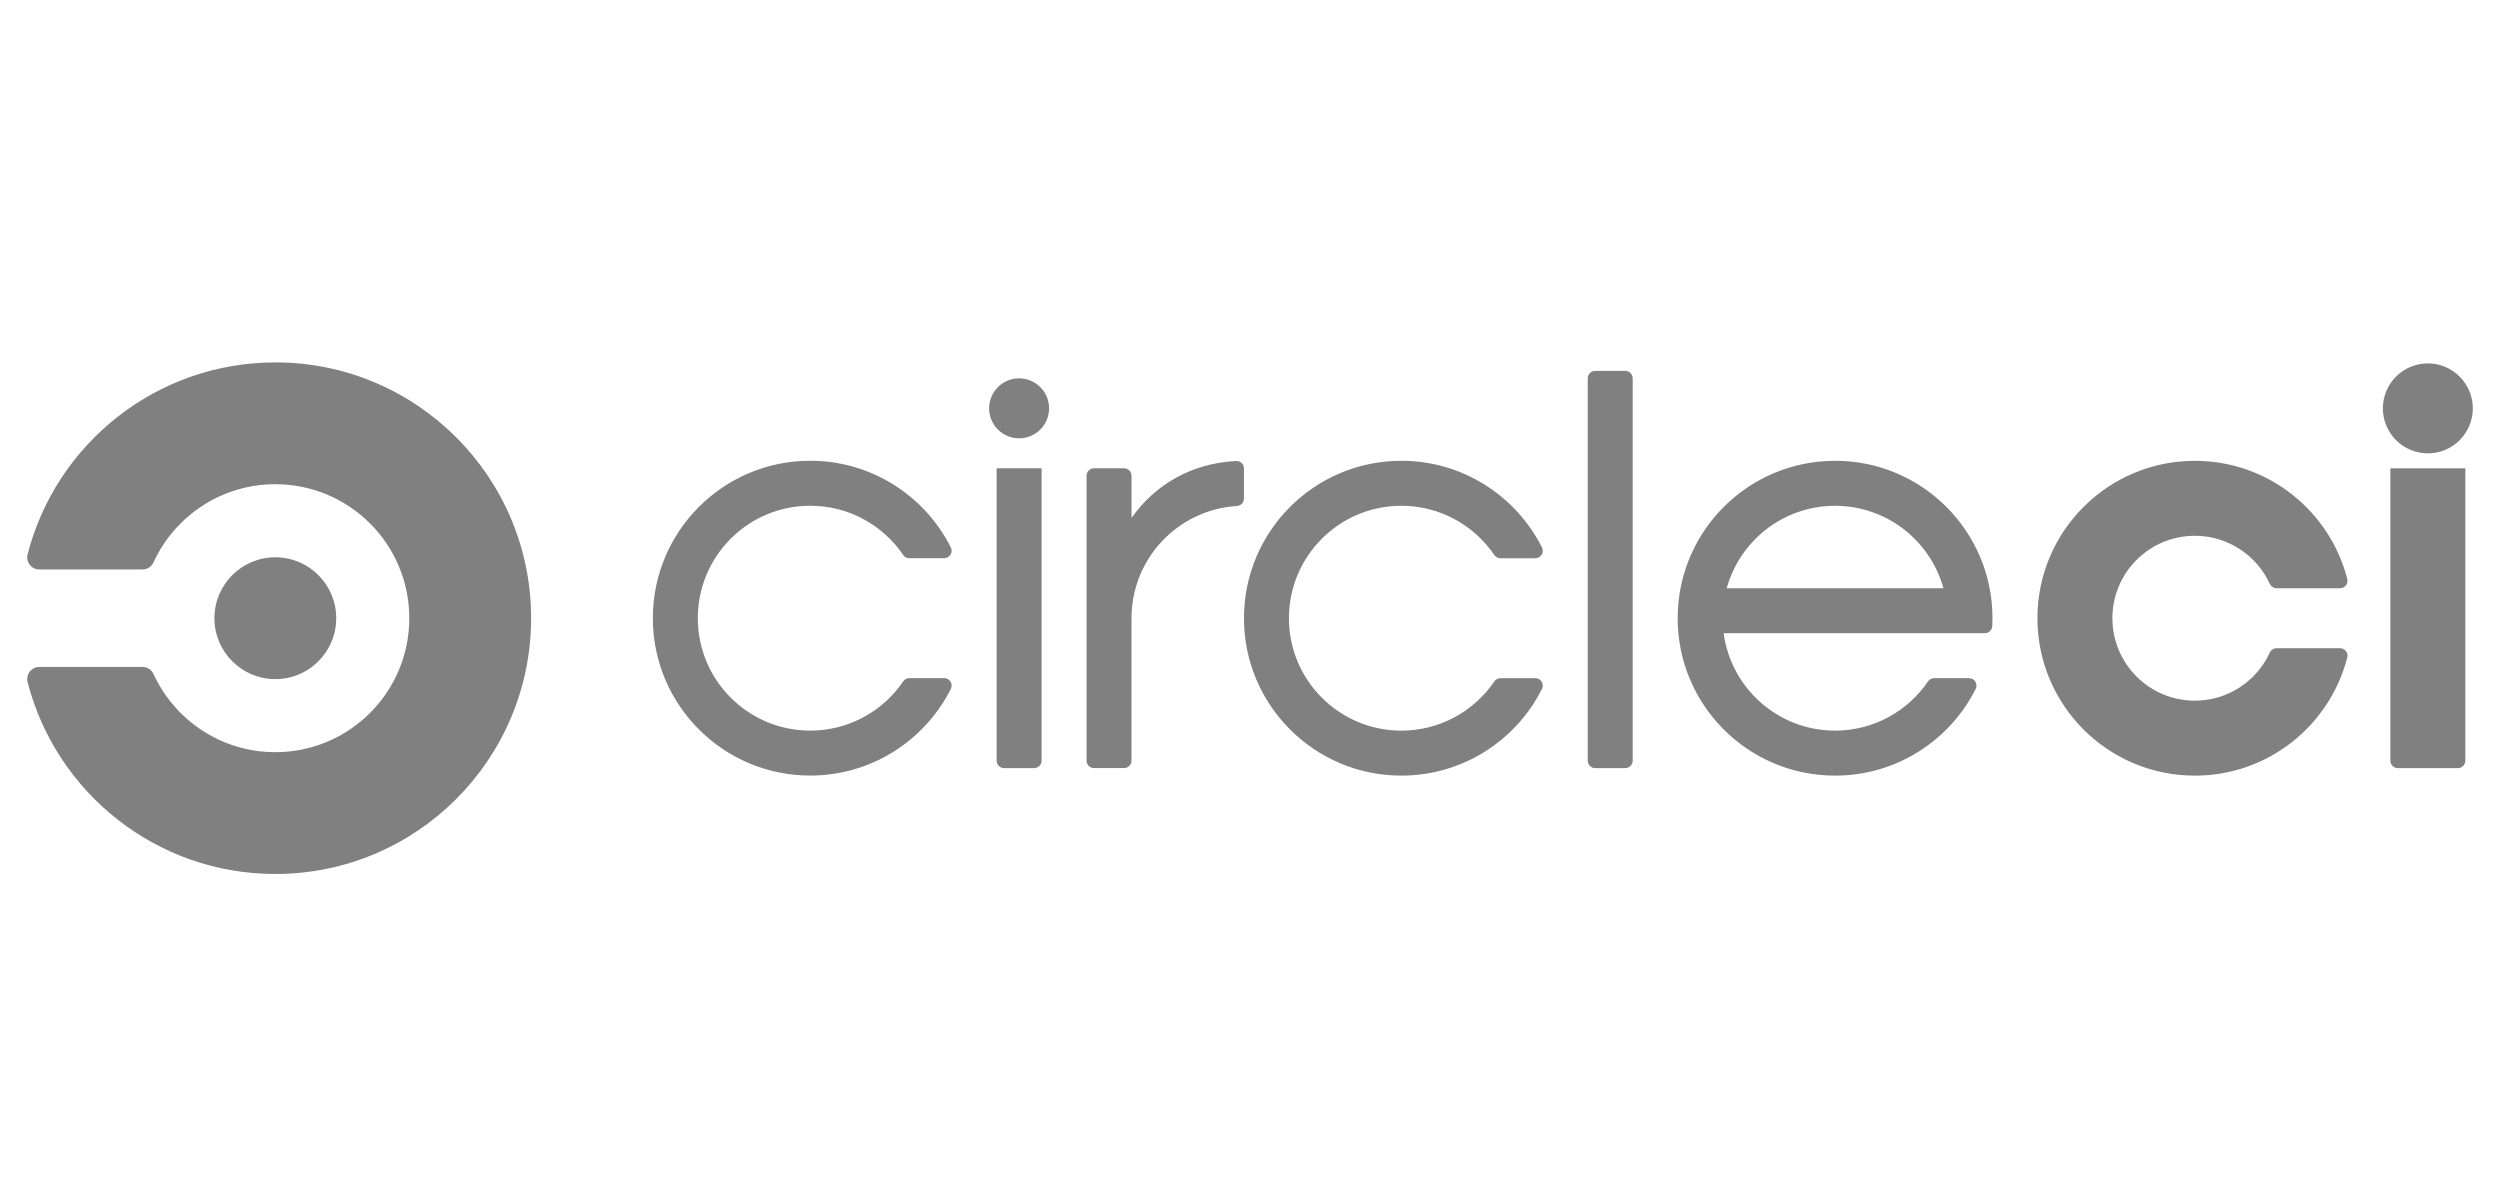 <svg fill="none" height="88" viewBox="0 0 184 88" width="184" xmlns="http://www.w3.org/2000/svg" xmlns:xlink="http://www.w3.org/1999/xlink"><clipPath id="a"><path d="m2 14h180v60h-180z"/></clipPath><g clip-path="url(#a)" fill="#808080"><path d="m20.264 49.983c2.476 0 4.482-2.007 4.482-4.483 0-2.476-2.007-4.483-4.482-4.483-2.476 0-4.483 2.007-4.483 4.483 0 2.476 2.007 4.483 4.483 4.483z"/><path d="m20.264 26.674c-8.771 0-16.142 6-18.233 14.119-.018.071-.031.146-.031.224 0 .495.401.896.896.896h7.591c.362 0 .671-.215.812-.524 0 0 .011-.021.015-.031 1.565-3.377 4.982-5.72 8.948-5.72 5.446 0 9.862 4.414 9.862 9.861s-4.414 9.861-9.86 9.861c-3.966 0-7.383-2.343-8.948-5.719-.004-.011-.016-.032-.016-.032-.071-.156-.185-.288-.329-.381-.144-.093-.312-.142-.483-.143h-7.591c-.496 0-.897.401-.897.896 0 .077.013.152.031.224 2.091 8.119 9.461 14.119 18.233 14.119 10.397 0 18.826-8.429 18.826-18.826s-8.428-18.826-18.826-18.826zm49.225 23.239h-2.561c-.085 0-.168.02-.244.057-.076.037-.142.092-.193.159-1.487 2.198-4.003 3.644-6.857 3.644-4.57 0-8.275-3.705-8.275-8.275 0-4.57 3.704-8.275 8.275-8.275 2.855 0 5.369 1.447 6.857 3.645.051.067.117.122.193.159.076.038.159.057.244.057h2.561c.072 0.0.144-.014.211-.042.067-.028.128-.068.179-.119s.092-.112.12-.179c.028-.067.042-.139.042-.211-0-.086-.021-.171-.061-.248-1.908-3.779-5.824-6.373-10.346-6.373-6.398 0-11.585 5.187-11.585 11.585 0 6.398 5.188 11.585 11.585 11.585 4.523 0 8.438-2.593 10.346-6.373.04-.077.061-.162.061-.248-0-.072-.014-.144-.042-.211-.028-.067-.069-.128-.12-.179s-.112-.092-.179-.119-.139-.042-.211-.042zm7.724-19.859c0 .585-.233 1.147-.646 1.561-.414.414-.975.646-1.561.646s-1.147-.233-1.561-.646c-.414-.414-.646-.975-.646-1.561 0-.585.233-1.147.646-1.561.414-.414.975-.646 1.561-.646s1.147.233 1.561.646c.414.414.646.975.646 1.561zm-.551 25.928v-21.515h-3.31v21.515c0.0.146.058.286.162.39.103.103.243.162.39.162h2.207c.072 0.0.144-.014.211-.042.067-.028.128-.068.179-.119s.092-.112.119-.179c.028-.067.042-.139.042-.211zm14.351-22.053c-3.338.157-6.005 1.753-7.732 4.189v-3.1c-0-.146-.058-.286-.162-.39s-.243-.162-.39-.162h-2.207c-.146 0-.286.058-.39.162s-.162.243-.162.39v20.963c0 .305.246.551.551.551h2.207c.072 0.0.144-.014.211-.042s.128-.068.179-.119.092-.112.119-.179c.028-.067.042-.139.042-.211v-10.481c0-4.385 3.412-7.972 7.723-8.256.073 0 .144-.014.212-.042s.128-.069.179-.12c.051-.051.092-.112.12-.179.028-.067.042-.139.042-.212v-2.212c-0-.145-.057-.283-.159-.386s-.239-.162-.384-.164zm21.982 15.985h-2.561c-.084 0-.168.019-.244.057s-.142.092-.193.16c-1.487 2.198-4.003 3.644-6.856 3.644-4.571 0-8.275-3.705-8.275-8.275 0-4.57 3.704-8.275 8.275-8.275 2.853 0 5.369 1.447 6.856 3.645.051.067.118.122.193.16.076.037.16.057.244.057h2.561c.073 0.0.144-.014.211-.042.067-.028.128-.068.18-.119.051-.051.092-.112.12-.179.027-.067.042-.139.042-.211 0-.086-.021-.171-.061-.248-1.908-3.779-5.823-6.373-10.346-6.373-6.398 0-11.585 5.187-11.585 11.585 0 6.398 5.187 11.585 11.585 11.585 4.523 0 8.438-2.593 10.346-6.373.039-.077.06-.162.061-.248 0-.072-.015-.144-.042-.211-.028-.067-.069-.128-.12-.179-.052-.051-.113-.092-.18-.119s-.138-.042-.211-.042zm6.62-22.618h-2.207c-.146 0-.286.058-.39.162-.103.103-.161.243-.161.39v28.135c0 .305.246.551.551.551h2.207c.146 0 .287-.058.39-.161.104-.103.162-.244.162-.39v-28.135c0-.146-.058-.286-.162-.39-.103-.103-.244-.162-.39-.162zm15.448 6.62c-6.399 0-11.586 5.187-11.586 11.585 0 6.398 5.187 11.585 11.586 11.585 4.522 0 8.437-2.593 10.345-6.373.043-.084.064-.177.061-.272-.004-.094-.032-.186-.081-.267-.05-.08-.119-.147-.202-.192-.082-.046-.175-.069-.27-.069h-2.56c-.087 0-.172.021-.25.06-.077.04-.144.097-.194.167-1.488 2.192-4 3.634-6.849 3.634-4.196 0-7.661-3.124-8.201-7.171h19.219c.141-0.0.277-.055.38-.152.102-.097.163-.23.17-.372.01-.192.016-.386.016-.58 0-6.399-5.187-11.586-11.584-11.586zm-7.976 9.379c.966-3.498 4.17-6.068 7.976-6.068 3.805 0 7.008 2.57 7.975 6.068zm51.603-16.55c-.878 0-1.72.349-2.341.97-.621.621-.969 1.463-.969 2.341s.348 1.72.969 2.341 1.463.97 2.341.97 1.72-.349 2.34-.97c.621-.621.97-1.463.97-2.341s-.349-1.72-.97-2.341c-.62-.621-1.462-.97-2.34-.97zm2.759 7.723v21.515c-.001.146-.059.286-.162.39-.103.103-.244.162-.39.162h-4.413c-.073 0-.145-.014-.211-.042-.067-.028-.128-.068-.179-.119-.052-.051-.092-.112-.12-.179-.028-.067-.042-.139-.042-.211v-21.515zm-19.908 22.619c5.409 0 9.946-3.706 11.224-8.714.009-.037.013-.074.014-.112 0-.146-.058-.287-.162-.39-.103-.103-.243-.162-.39-.162h-4.669c-.105 0-.209.031-.297.088-.089.057-.16.139-.203.234l-.002-.001c-.959 2.088-3.066 3.539-5.515 3.539-3.35 0-6.068-2.716-6.068-6.068s2.718-6.068 6.068-6.068c1.162-0 2.299.333 3.277.961.978.627 1.755 1.522 2.238 2.579l.002-.001c.043.096.114.177.203.235.088.057.191.088.297.088h4.669c.147-0.0.287-.058.39-.162.104-.103.162-.244.162-.39-.001-.037-.006-.074-.014-.11-1.276-5.01-5.815-8.716-11.224-8.716-6.396 0-11.585 5.188-11.585 11.585.001 6.398 5.189 11.585 11.585 11.585z"/></g></svg>
